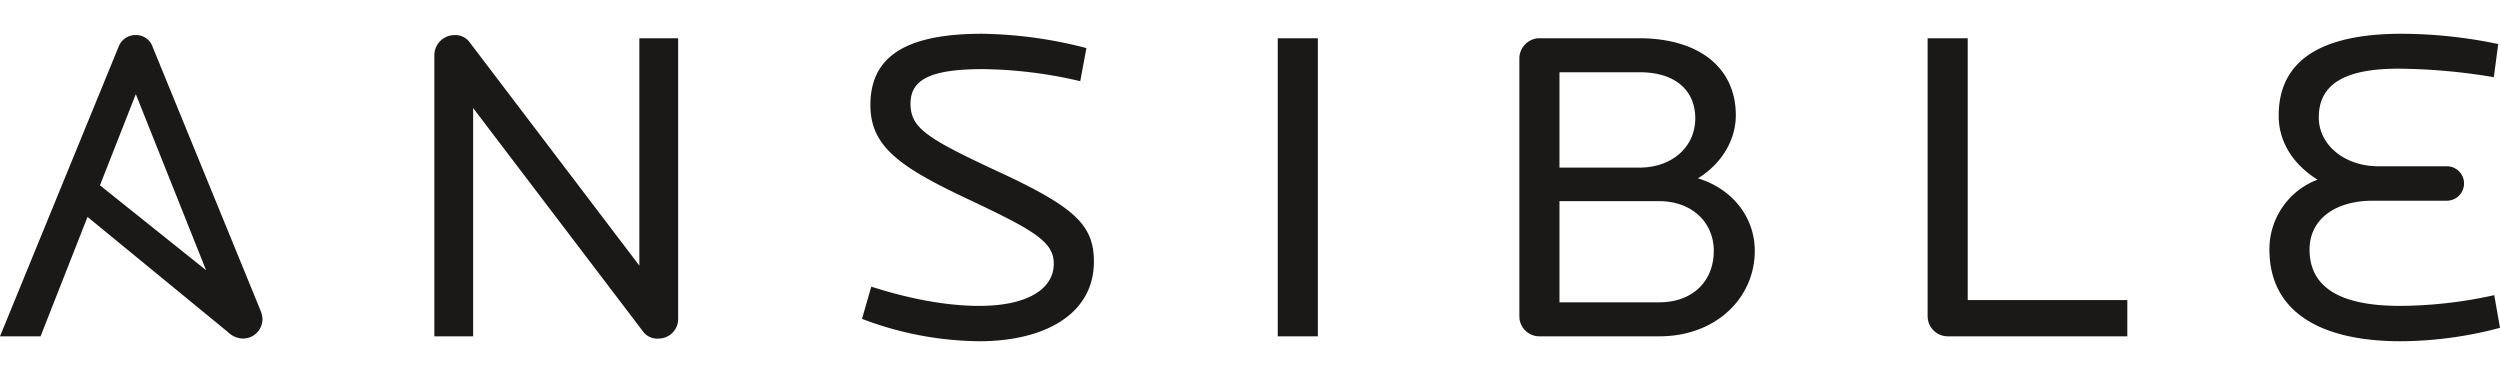 <svg xmlns="http://www.w3.org/2000/svg" viewBox="0 0 600 90"><defs><style>.cls-1{fill:none;}.cls-2{fill:#1a1918;}</style></defs><title>ansible</title><g id="Layer_2" data-name="Layer 2"><g id="Layer_1-2" data-name="Layer 1"><rect class="cls-1" width="600" height="90"/><path class="cls-2" d="M157.996,81.254a4.202,4.202,0,0,1-3.599-1.612L113.555,25.933V80.719h-9.313v-67.462A4.846,4.846,0,0,1,109.007,8.424a4.244,4.244,0,0,1,3.7,1.717l40.737,53.601V9.176h9.31V76.525A4.684,4.684,0,0,1,157.994,81.252m77.033.646a80.809,80.809,0,0,1-28.144-5.37l2.222-7.736c8.359,2.688,17.458,4.621,25.922,4.621,11.746,0,17.883-4.191,17.883-10.097,0-5.37-4.764-8.058-21.162-15.792C215.347,39.789,208.896,34.851,208.896,25.181c0-12.136,9.308-17.079,26.871-17.079A104.542,104.542,0,0,1,260.74,11.541l-1.48,7.948a106.382,106.382,0,0,0-23.281-2.899c-12.376,0-17.455,2.361-17.455,8.269,0,5.8,3.7,8.269,21.054,16.328,18.306,8.486,22.96,12.782,22.96,21.59,0,12.785-12.064,19.121-27.51,19.121M306.661,9.178h9.627V80.714h-9.627Zm91.528,39.099H374.274V72.555h23.916c8.145,0,13.118-5.157,13.118-12.357,0-6.766-5.183-11.92-13.118-11.92M393.531,17.339H374.274v22.882h19.257c7.724,0,13.332-4.943,13.332-11.817,0-6.766-4.868-11.065-13.332-11.065m4.764,63.377H369.517a4.802,4.802,0,0,1-4.87-4.733q-.001-.05-0-.099V14.008a4.868,4.868,0,0,1,4.87-4.832H393.322c14.601,0,23.277,7.196,23.277,18.475,0,6.122-3.599,11.817-9.101,15.146,8.152,2.471,13.649,9.237,13.649,17.401,0,11.385-9.416,20.516-22.852,20.516m69.09.002a4.846,4.846,0,0,1-4.757-4.832V9.178h9.625V72.017h38.303V80.716H467.385Zm108.805,1.182c-19.68,0-31.53-7.304-31.53-22.02a17.855,17.855,0,0,1,11.535-16.757c-6.139-3.867-9.313-9.345-9.313-15.36,0-13.32,10.266-19.659,29.521-19.659a114.205,114.205,0,0,1,23.173,2.471l-1.06,7.948a144.091,144.091,0,0,0-22.856-2.039c-12.484,0-19.151,3.437-19.151,11.709,0,6.555,6.139,11.709,14.286,11.709h16.504a4.135,4.135,0,0,1,0,8.269H569.527c-9.313,0-15.235,4.616-15.235,11.709,0,10.419,9.627,13.532,21.689,13.532a105.937,105.937,0,0,0,22.64-2.575L600,78.675a93.739,93.739,0,0,1-23.81,3.223M32.594,22.595,49.457,64.844,23.991,44.476ZM62.55,74.577,36.614,11.208A4.186,4.186,0,0,0,32.594,8.412a4.323,4.323,0,0,0-4.125,2.796L0,80.716H9.735L21.007,52.06,54.635,79.64a5.42,5.42,0,0,0,3.599,1.612,4.684,4.684,0,0,0,4.762-4.722,6.323,6.323,0,0,0-.446-1.95Z"/></g></g></svg>